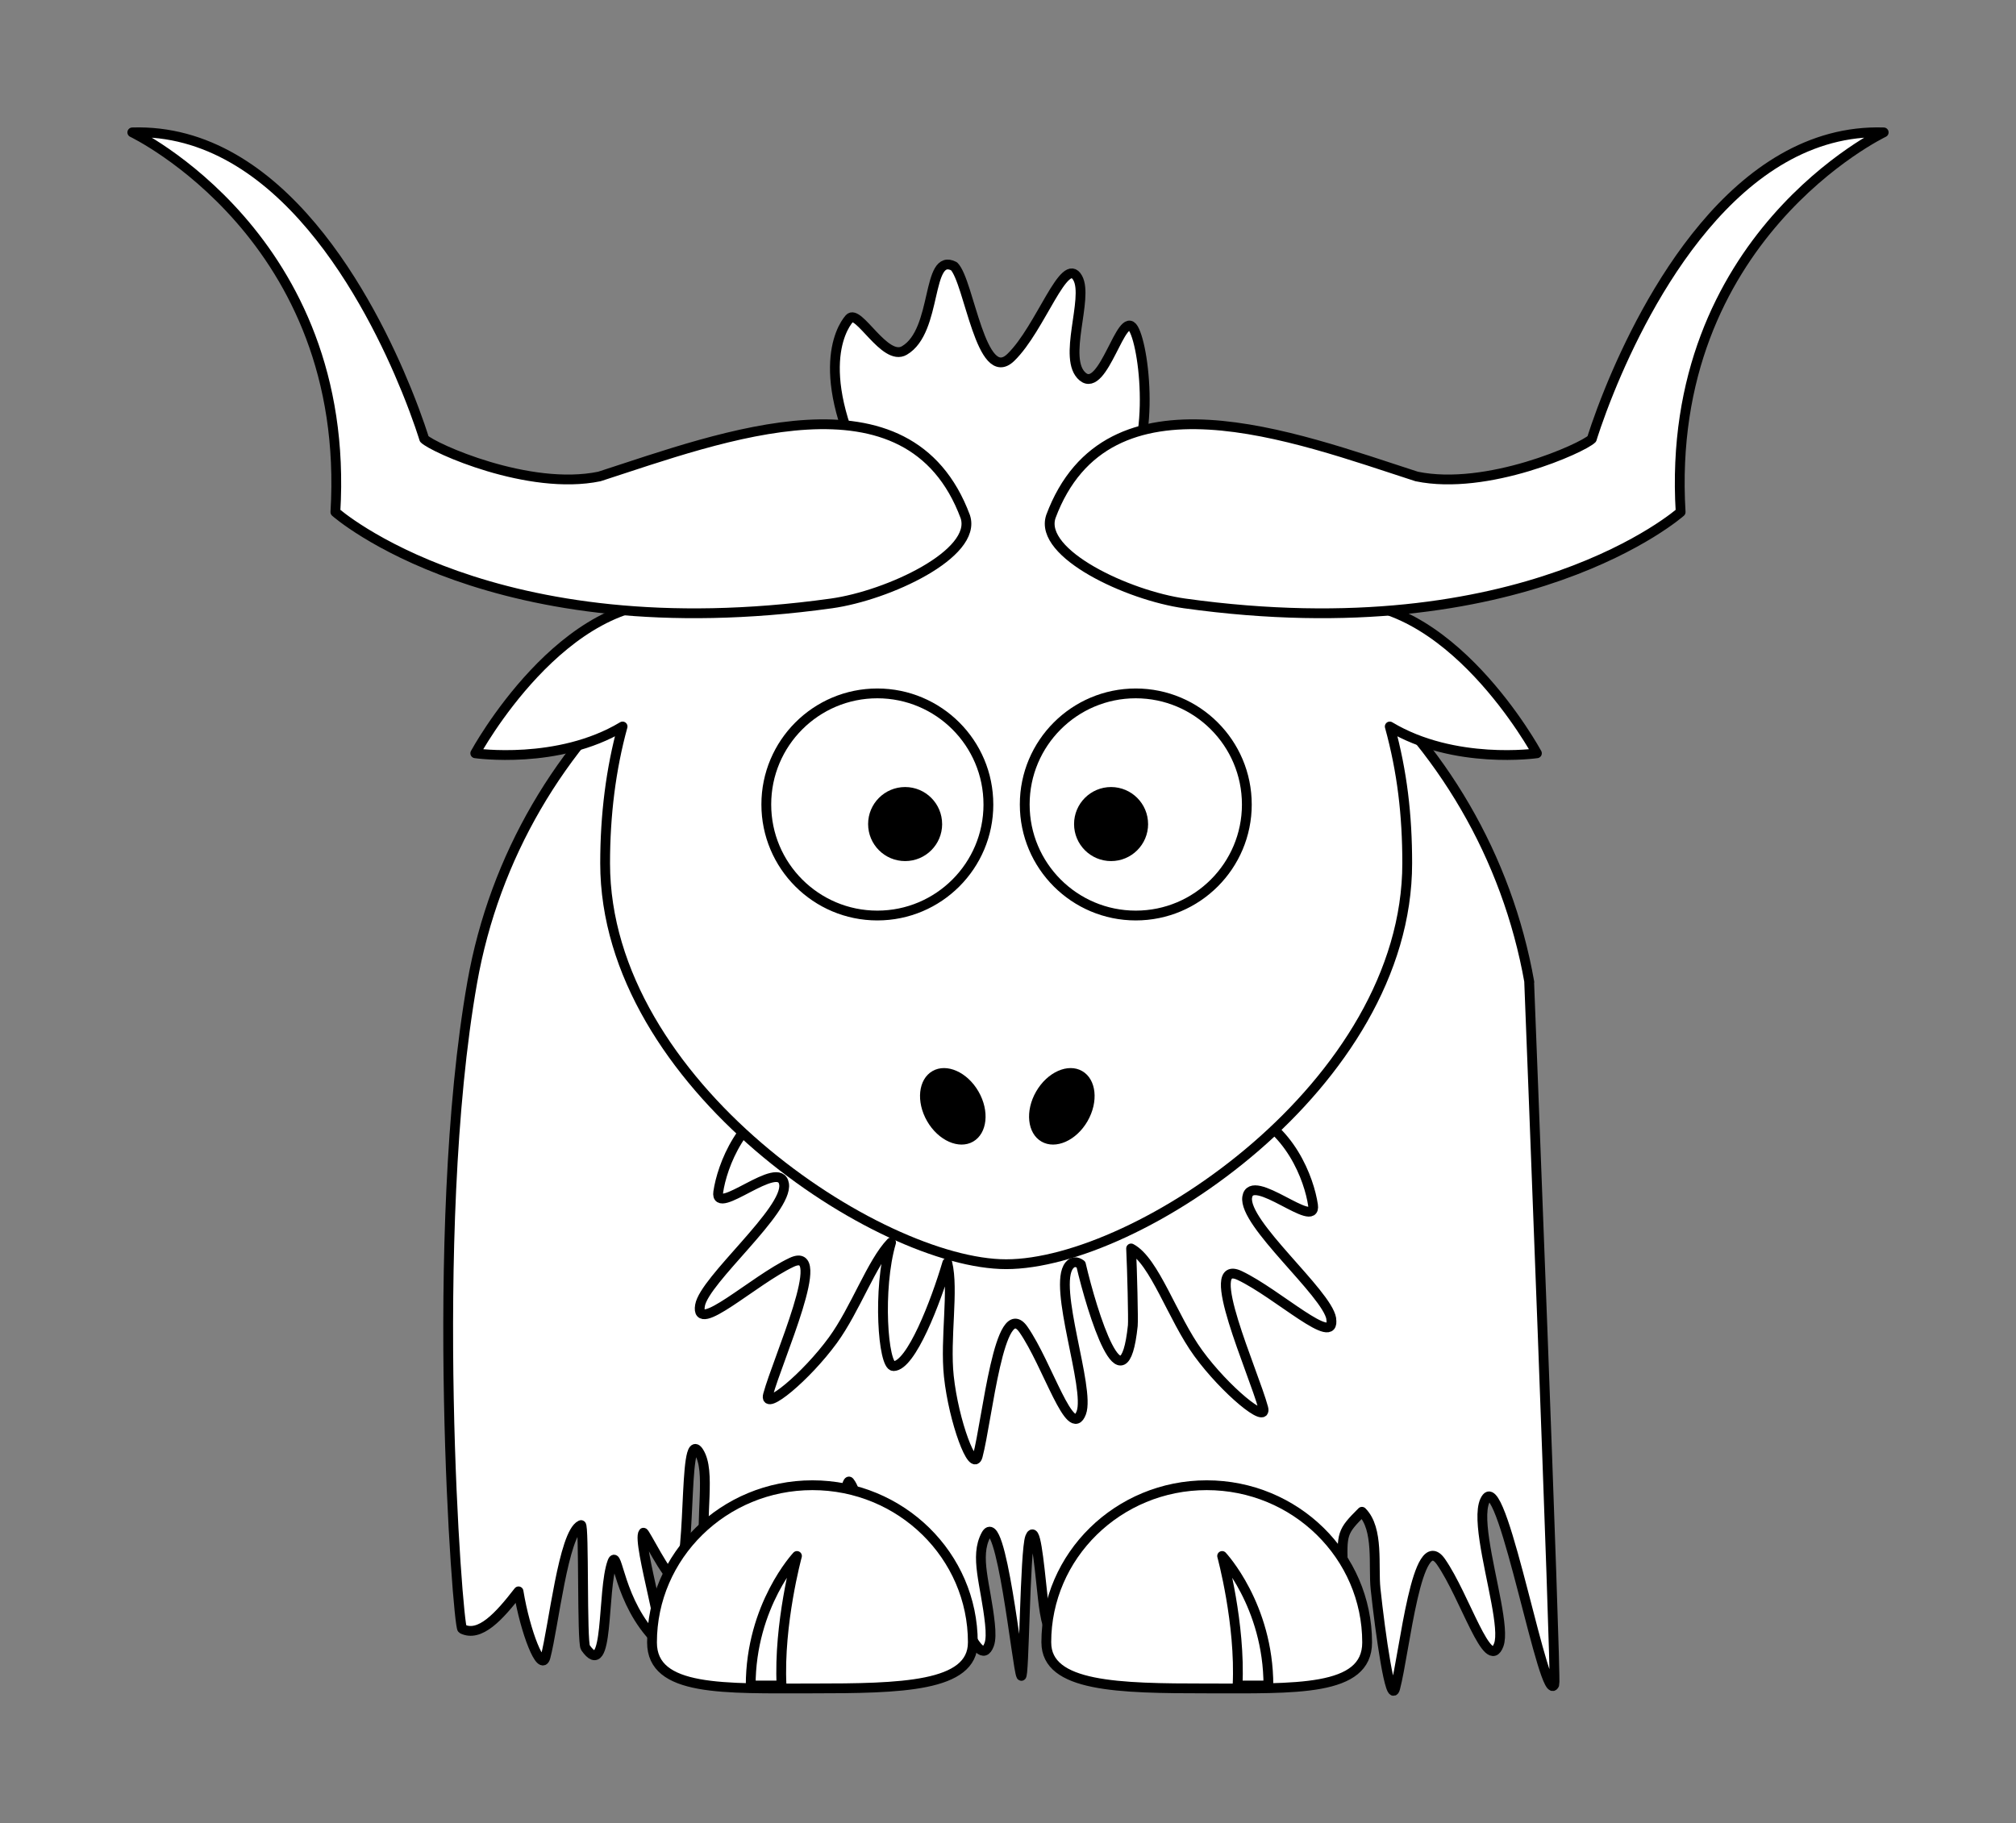 <?xml version="1.0" encoding="UTF-8" standalone="no"?>
<!-- Generator: Adobe Illustrator 13.0.2, SVG Export Plug-In . SVG Version: 6.00 Build 14948)  -->

<svg
   xmlns:dc="http://purl.org/dc/elements/1.1/"
   xmlns:cc="http://creativecommons.org/ns#"
   xmlns:rdf="http://www.w3.org/1999/02/22-rdf-syntax-ns#"
   xmlns:svg="http://www.w3.org/2000/svg"
   xmlns="http://www.w3.org/2000/svg"
   xmlns:sodipodi="http://sodipodi.sourceforge.net/DTD/sodipodi-0.dtd"
   xmlns:inkscape="http://www.inkscape.org/namespaces/inkscape"
   id="Layer_1"
   enable-background="new 0 0 361.406 322.121"
   sodipodi:docname="lemmling-yak.adapted.svg"
   xml:space="preserve"
   viewBox="0 0 822.825 744.212"
   version="1.0"
   y="0px"
   x="0px"
   inkscape:version="0.92.3 (2405546, 2018-03-11)"
   width="822.826"
   height="744.212"><rect x="0" y="0" width="822.825" height="744.212" fill="#808080" stroke="none"/><defs
   id="defs36" /><sodipodi:namedview
   id="namedview281"
   bordercolor="#666666"
   inkscape:pageshadow="2"
   guidetolerance="10"
   pagecolor="#ffffff"
   gridtolerance="10"
   inkscape:window-maximized="1"
   inkscape:zoom="1.5855692"
   objecttolerance="10"
   borderopacity="1"
   inkscape:current-layer="layer1_1_"
   inkscape:cx="411.41275"
   inkscape:cy="372.10611"
   inkscape:window-y="-9"
   inkscape:window-x="-9"
   inkscape:window-width="2560"
   showgrid="false"
   inkscape:pageopacity="0"
   inkscape:window-height="1373"
   fit-margin-top="50"
   fit-margin-left="50"
   fit-margin-right="50"
   fit-margin-bottom="50" />
<g
   id="layer1_1_"
   transform="matrix(2,0,0,2,-429.465,-718.133)">
	<path
   id="path237"
   d="m 526.83,559.53 c -9.078,-51.336 -53.91,-90.333 -107.86,-90.333 -53.95,0 -98.778,38.997 -107.86,90.333 -9.082,51.336 -2.977,131.54 -2.047,132 3.587,1.765 7.481,-2.48 11.487,-7.66 1.374,8.374 4.658,16.627 5.508,13.416 1.653,-6.242 3.654,-25.234 7.173,-26.912 0.027,-0.013 0.056,-0.023 0.083,-0.033 0.642,-0.255 0.14,23.929 0.889,25.006 4.914,7.07 3.322,-11.654 5.5,-17.5 1.066,-2.863 1.25,8.25 9,16 3.167,3.167 -4.124,-20.147 -2.664,-21.946 0.218,-0.27 4.896,9.315 6.321,9.315 3.839,0 1.556,-31.256 5,-25.785 2.505,3.98 0.219,12.748 1.201,21.939 0.54,5.048 1.979,10.528 3.324,13.857 1.105,2.734 2.146,4.02 2.573,2.406 0.182,-0.688 0.369,-1.532 0.561,-2.49 1.881,-9.375 4.317,-29.734 8.778,-23.318 1.674,2.41 2.421,4.822 2.862,7.135 0.854,4.473 0.542,8.563 3.451,11.471 4,4 6.703,-26.541 7.977,-24.924 3.35,4.252 0.492,16.617 1.475,25.809 0.982,9.193 10.32,-16.617 15.236,-9.545 4.914,7.07 9.617,22.816 11.795,16.971 0.351,-0.941 0.355,-2.453 0.159,-4.313 -0.843,-7.958 -3.187,-13.635 -0.799,-18.081 3.081,-5.737 6.372,27.385 7.187,28.75 0.603,1.013 0.752,-25.617 1.809,-28.275 1.068,-2.689 1.703,4.035 2.613,12.549 0.096,0.893 0.219,1.798 0.365,2.703 1.359,8.422 5.96,10.422 6.814,7.191 1.081,-4.08 1.028,-7.236 2.733,-13.816 2.294,-1.541 4.522,-2.871 6.579,-3.631 4.444,7.619 8.548,20.324 10.539,14.979 0.852,-2.289 3.299,-13.853 2.11,-19.699 1.283,0.713 4.8,12.724 4.858,13.273 0.982,9.193 4.951,19.84 5.897,16.264 0.695,-2.627 1.454,-7.514 2.36,-12.418 1.653,-8.951 3.803,-17.959 6.979,-13.391 1.904,2.74 3.775,6.779 5.481,10.363 2.697,5.666 4.979,10.189 6.313,6.607 0.627,-1.682 0.452,-8.096 0.216,-14.578 -0.261,-7.178 -0.23,-7.496 3.866,-11.593 3.5,3.5 2.284,11.098 2.778,15.722 0.982,9.193 3.06,23.863 4.006,20.287 1.966,-7.424 4.423,-32.881 9.339,-25.809 4.914,7.07 9.617,22.816 11.795,16.971 0.603,-1.617 0.187,-4.918 -0.527,-8.775 -1.481,-8.002 -4.252,-18.414 -1.93,-21.277 3.439,-4.242 11.851,43.053 13.817,38.104 0.42,-1.11 -5.15,-143.33 -5.15,-143.33 z"
   inkscape:connector-curvature="0"
   style="fill:#ffffff;stroke:#000000;stroke-width:2;stroke-linecap:round;stroke-linejoin:round;fill-opacity:1;stroke-miterlimit:4;stroke-dasharray:none" />
	
	<path
   id="path240"
   d="m 486.41,628.2 c -0.883,-5.231 -18.014,-19.403 -17.154,-24.799 0.857,-5.394 14.202,6.908 13.431,1.638 -0.774,-5.271 -4.727,-16.051 -14.752,-19.654 -7.009,-2.518 -21.022,7.788 -28.767,14.326 -6.602,-4.133 -22.821,-2.045 -31.675,-0.368 -6.657,-5.965 -23.517,-19.486 -31.434,-16.642 -10.025,3.603 -13.978,14.383 -14.752,19.654 -0.771,5.271 12.573,-7.031 13.431,-1.638 0.859,5.395 -16.271,19.567 -17.154,24.799 -1.037,6.151 10.909,-5.133 18.7,-8.799 7.792,-3.667 -2.808,19.607 -4.817,27.02 -0.968,3.57 7.792,-3.665 13.239,-11.136 4.58,-6.28 7.932,-15.86 11.87,-19.943 -2.785,9.475 -1.652,25.238 0.488,25.238 3.603,0 8.64,-13.126 10.988,-21.083 1.36,5.511 -0.51,15.451 0.315,23.171 0.982,9.193 4.951,19.84 5.897,16.264 1.966,-7.424 4.423,-32.881 9.339,-25.809 4.914,7.07 9.617,22.816 11.795,16.971 1.852,-4.973 -5.898,-25.811 -2.457,-30.053 0.724,-0.893 1.534,-0.823 2.381,-0.216 2.314,9.914 8.693,30.505 10.586,12.497 0.117,-1.118 -0.129,-11.354 -0.348,-15.756 4.799,2.529 8.445,14.16 13.728,21.402 5.447,7.471 14.207,14.706 13.239,11.136 -2.01,-7.412 -12.61,-30.687 -4.817,-27.02 7.77,3.67 19.72,14.96 18.68,8.8 z"
   inkscape:connector-curvature="0"
   style="fill:#ffffff;stroke:#000000;stroke-width:2;stroke-linecap:round;stroke-linejoin:round;fill-opacity:1;stroke-miterlimit:4;stroke-dasharray:none" />
	<g
   id="g242"
   style="stroke-width:2;stroke-miterlimit:4;stroke-dasharray:none">
		<path
   id="path3155_1_"
   d="m 417.41,453.44 c -30.128,0.61 -50.931,11.653 -63.624,28.75 -24.064,-2.588 -42.063,30.625 -42.063,30.625 0,0 16.892,2.446 30.063,-5.469 -2.398,8.712 -3.563,18.106 -3.563,27.906 0,45.175 56.125,81.844 81.843,81.844 26.717,0 81.844,-36.669 81.844,-81.844 0,-9.8 -1.015,-18.652 -3.563,-27.906 13.172,7.915 30.031,5.469 30.031,5.469 0,0 -17.971,-33.204 -42.031,-30.625 -13.061,-17.595 -34.707,-28.75 -66.281,-28.75 -0.9,-0.01 -1.78,-0.03 -2.66,-0.01 z"
   inkscape:connector-curvature="0"
   style="fill:#ffffff;stroke:#000000;stroke-width:2;stroke-linecap:round;stroke-linejoin:round;fill-opacity:1;stroke-miterlimit:4;stroke-dasharray:none" />
		
	</g>
	<path
   id="path3203_2_"
   d="m 442.38,459.55 c 8.542,-6.801 6.1,-29.266 3.661,-33.406 -2.441,-4.139 -6.082,13.352 -10.353,9.803 -4.272,-3.549 1.278,-15.978 -1.021,-20.137 -2.704,-4.89 -7.542,10.28 -13.642,16.195 -6.104,5.914 -8.494,-15.489 -11.595,-18.589 -5.758,-2.991 -3.258,13.192 -10.152,17.193 -3.992,2.316 -9.371,-8.604 -11.201,-6.533 -1.83,2.068 -7.904,12.299 5.49,35.771"
   inkscape:connector-curvature="0"
   style="fill:#ffffff;stroke:#000000;stroke-width:2;stroke-linecap:round;stroke-linejoin:round;fill-opacity:1;stroke-miterlimit:4;stroke-dasharray:none" />
	<g
   id="g247"
   style="stroke:#000000;stroke-width:2;stroke-linecap:round;stroke-linejoin:round;stroke-miterlimit:4;stroke-dasharray:none">
		<g
   id="g249"
   style="stroke-width:2;stroke-miterlimit:4;stroke-dasharray:none">
			<path
   id="path3172_1_"
   d="m 428.26,694.3 c 0,9.092 14.665,9.381 32.735,9.381 18.07,0 32.734,0.693 32.734,-9.381 0,-17.715 -14.664,-32.094 -32.734,-32.094 -18.07,0 -32.74,14.38 -32.74,32.09 z"
   inkscape:connector-curvature="0"
   style="fill:#ffffff;fill-opacity:1;stroke-width:2;stroke-miterlimit:4;stroke-dasharray:none" />
				<path
   id="path3174_1_"
   d="m 473.58,703.09 c 0,-16.369 -9.442,-26.441 -9.442,-26.441 0,0 3.776,13.85 3.147,26.441 h 6.29 z"
   inkscape:connector-curvature="0"
   style="fill-opacity:0.314;fill:none;stroke-width:2;stroke-miterlimit:4;stroke-dasharray:none" />
		</g>
		<g
   id="g253"
   style="fill:#ffffff;fill-opacity:1;stroke-width:2;stroke-miterlimit:4;stroke-dasharray:none">
			<path
   id="path3329_1_"
   d="m 413.26,694.3 c 0,9.092 -14.666,9.381 -32.736,9.381 -18.069,0 -32.734,0.693 -32.734,-9.381 0,-17.715 14.665,-32.094 32.734,-32.094 18.07,0 32.74,14.38 32.74,32.09 z"
   inkscape:connector-curvature="0"
   style="fill:#ffffff;fill-opacity:1;stroke-width:2;stroke-miterlimit:4;stroke-dasharray:none" />
				<path
   id="path3331_1_"
   d="m 367.93,703.09 c 0,-16.369 9.443,-26.441 9.443,-26.441 0,0 -3.777,13.85 -3.148,26.441 h -6.29 z"
   inkscape:connector-curvature="0"
   style="fill-opacity:1;fill:#ffffff;stroke-width:2;stroke-miterlimit:4;stroke-dasharray:none" />
		</g>
	</g>
	<g
   id="g257"
   style="stroke-width:2;stroke-miterlimit:4;stroke-dasharray:none">
		<g
   id="g259"
   style="stroke-width:2;stroke-miterlimit:4;stroke-dasharray:none">
			<g
   id="g261"
   style="stroke-width:2;stroke-miterlimit:4;stroke-dasharray:none">
				<g
   id="g263"
   style="stroke-width:2;stroke-miterlimit:4;stroke-dasharray:none">
					<path
   id="path3159_1_"
   d="m 469.18,523.26 c 0.004,12.519 -10.145,22.669 -22.662,22.669 -12.52,0 -22.667,-10.15 -22.664,-22.669 -0.003,-12.52 10.145,-22.67 22.664,-22.67 12.51,0.01 22.66,10.15 22.66,22.67 z"
   inkscape:connector-curvature="0"
   style="fill:#ffffff;stroke:#000000;stroke-width:2;stroke-linecap:round;stroke-linejoin:round;stroke-miterlimit:4;stroke-dasharray:none" />
					<path
   id="path3161_1_"
   d="m 449.03,527.26 c 0.001,4.174 -3.382,7.557 -7.554,7.557 -4.174,0 -7.557,-3.383 -7.555,-7.557 -0.002,-4.173 3.381,-7.556 7.555,-7.556 4.17,0.01 7.55,3.39 7.55,7.56 z"
   inkscape:connector-curvature="0"
   style="stroke-width:2;stroke-miterlimit:4;stroke-dasharray:none" />
				</g>
				<g
   id="g267"
   style="stroke-width:2;stroke-miterlimit:4;stroke-dasharray:none">
					<path
   id="path3157_1_"
   d="m 416.44,523.26 c 0.003,12.519 -10.145,22.669 -22.664,22.669 -12.518,0 -22.666,-10.15 -22.662,-22.669 -0.004,-12.52 10.144,-22.67 22.662,-22.67 12.52,0.01 22.67,10.15 22.66,22.67 z"
   inkscape:connector-curvature="0"
   style="fill:#ffffff;stroke:#000000;stroke-width:2;stroke-linecap:round;stroke-linejoin:round;stroke-miterlimit:4;stroke-dasharray:none" />
					<path
   id="path3163_1_"
   d="m 407,527.26 c 0.002,4.174 -3.381,7.557 -7.554,7.557 -4.173,0 -7.555,-3.383 -7.554,-7.557 -10e-4,-4.173 3.381,-7.556 7.554,-7.556 4.173,0 7.55,3.39 7.55,7.56 z"
   inkscape:connector-curvature="0"
   style="stroke-width:2;stroke-miterlimit:4;stroke-dasharray:none" />
				</g>
			</g>
			<g
   id="g271"
   style="stroke-width:2;stroke-miterlimit:4;stroke-dasharray:none">
				<path
   id="path2398_1_"
   d="m 436.67,587.9 c -2.293,3.974 -6.5,5.839 -9.396,4.167 -2.896,-1.673 -3.385,-6.249 -1.09,-10.222 2.292,-3.973 6.5,-5.838 9.396,-4.166 2.896,1.672 3.38,6.24 1.09,10.22 z"
   inkscape:connector-curvature="0"
   style="stroke-width:2;stroke-miterlimit:4;stroke-dasharray:none" />
				<path
   id="path2412_1_"
   d="m 403.93,587.9 c 2.292,3.974 6.5,5.839 9.396,4.167 2.896,-1.673 3.385,-6.249 1.09,-10.222 -2.293,-3.973 -6.5,-5.838 -9.396,-4.166 -2.896,1.672 -3.38,6.24 -1.09,10.22 z"
   inkscape:connector-curvature="0"
   style="stroke-width:2;stroke-miterlimit:4;stroke-dasharray:none" />
			</g>
		</g>
	</g>
	<g
   id="g275"
   style="fill:#ffffff;stroke:#000000;stroke-width:2;stroke-linecap:round;stroke-linejoin:round;fill-opacity:1;stroke-miterlimit:4;stroke-dasharray:none">
		<path
   id="path277"
   d="m 411.73,464.54 c -11.537,-31.025 -49.657,-16.323 -74.68,-8.223 -14.393,2.983 -33.918,-5.833 -35.747,-7.663 0,0 -1.196,-3.99 -3.622,-9.956 -7.278,-17.9 -25.627,-53.582 -55.949,-52.612 0,0 44.821,21.371 41.445,77.496 0,0 31.876,28.322 101.24,18.644 11.56,-1.62 29.79,-10.12 27.31,-17.69 z"
   inkscape:connector-curvature="0"
   style="fill:#ffffff;fill-opacity:1;stroke-width:2;stroke-miterlimit:4;stroke-dasharray:none" />
		<path
   id="path279"
   d="m 429.17,464.54 c 11.536,-31.025 49.65,-16.323 74.67,-8.223 14.391,2.983 33.913,-5.833 35.742,-7.663 0,0 1.196,-3.99 3.621,-9.956 7.278,-17.9 25.624,-53.582 55.943,-52.612 0,0 -44.816,21.371 -41.44,77.496 0,0 -31.872,28.322 -101.23,18.644 -11.55,-1.62 -29.78,-10.12 -27.3,-17.69 z"
   inkscape:connector-curvature="0"
   style="fill:#ffffff;fill-opacity:1;stroke-width:2;stroke-miterlimit:4;stroke-dasharray:none" />
	</g>
</g>
</svg>